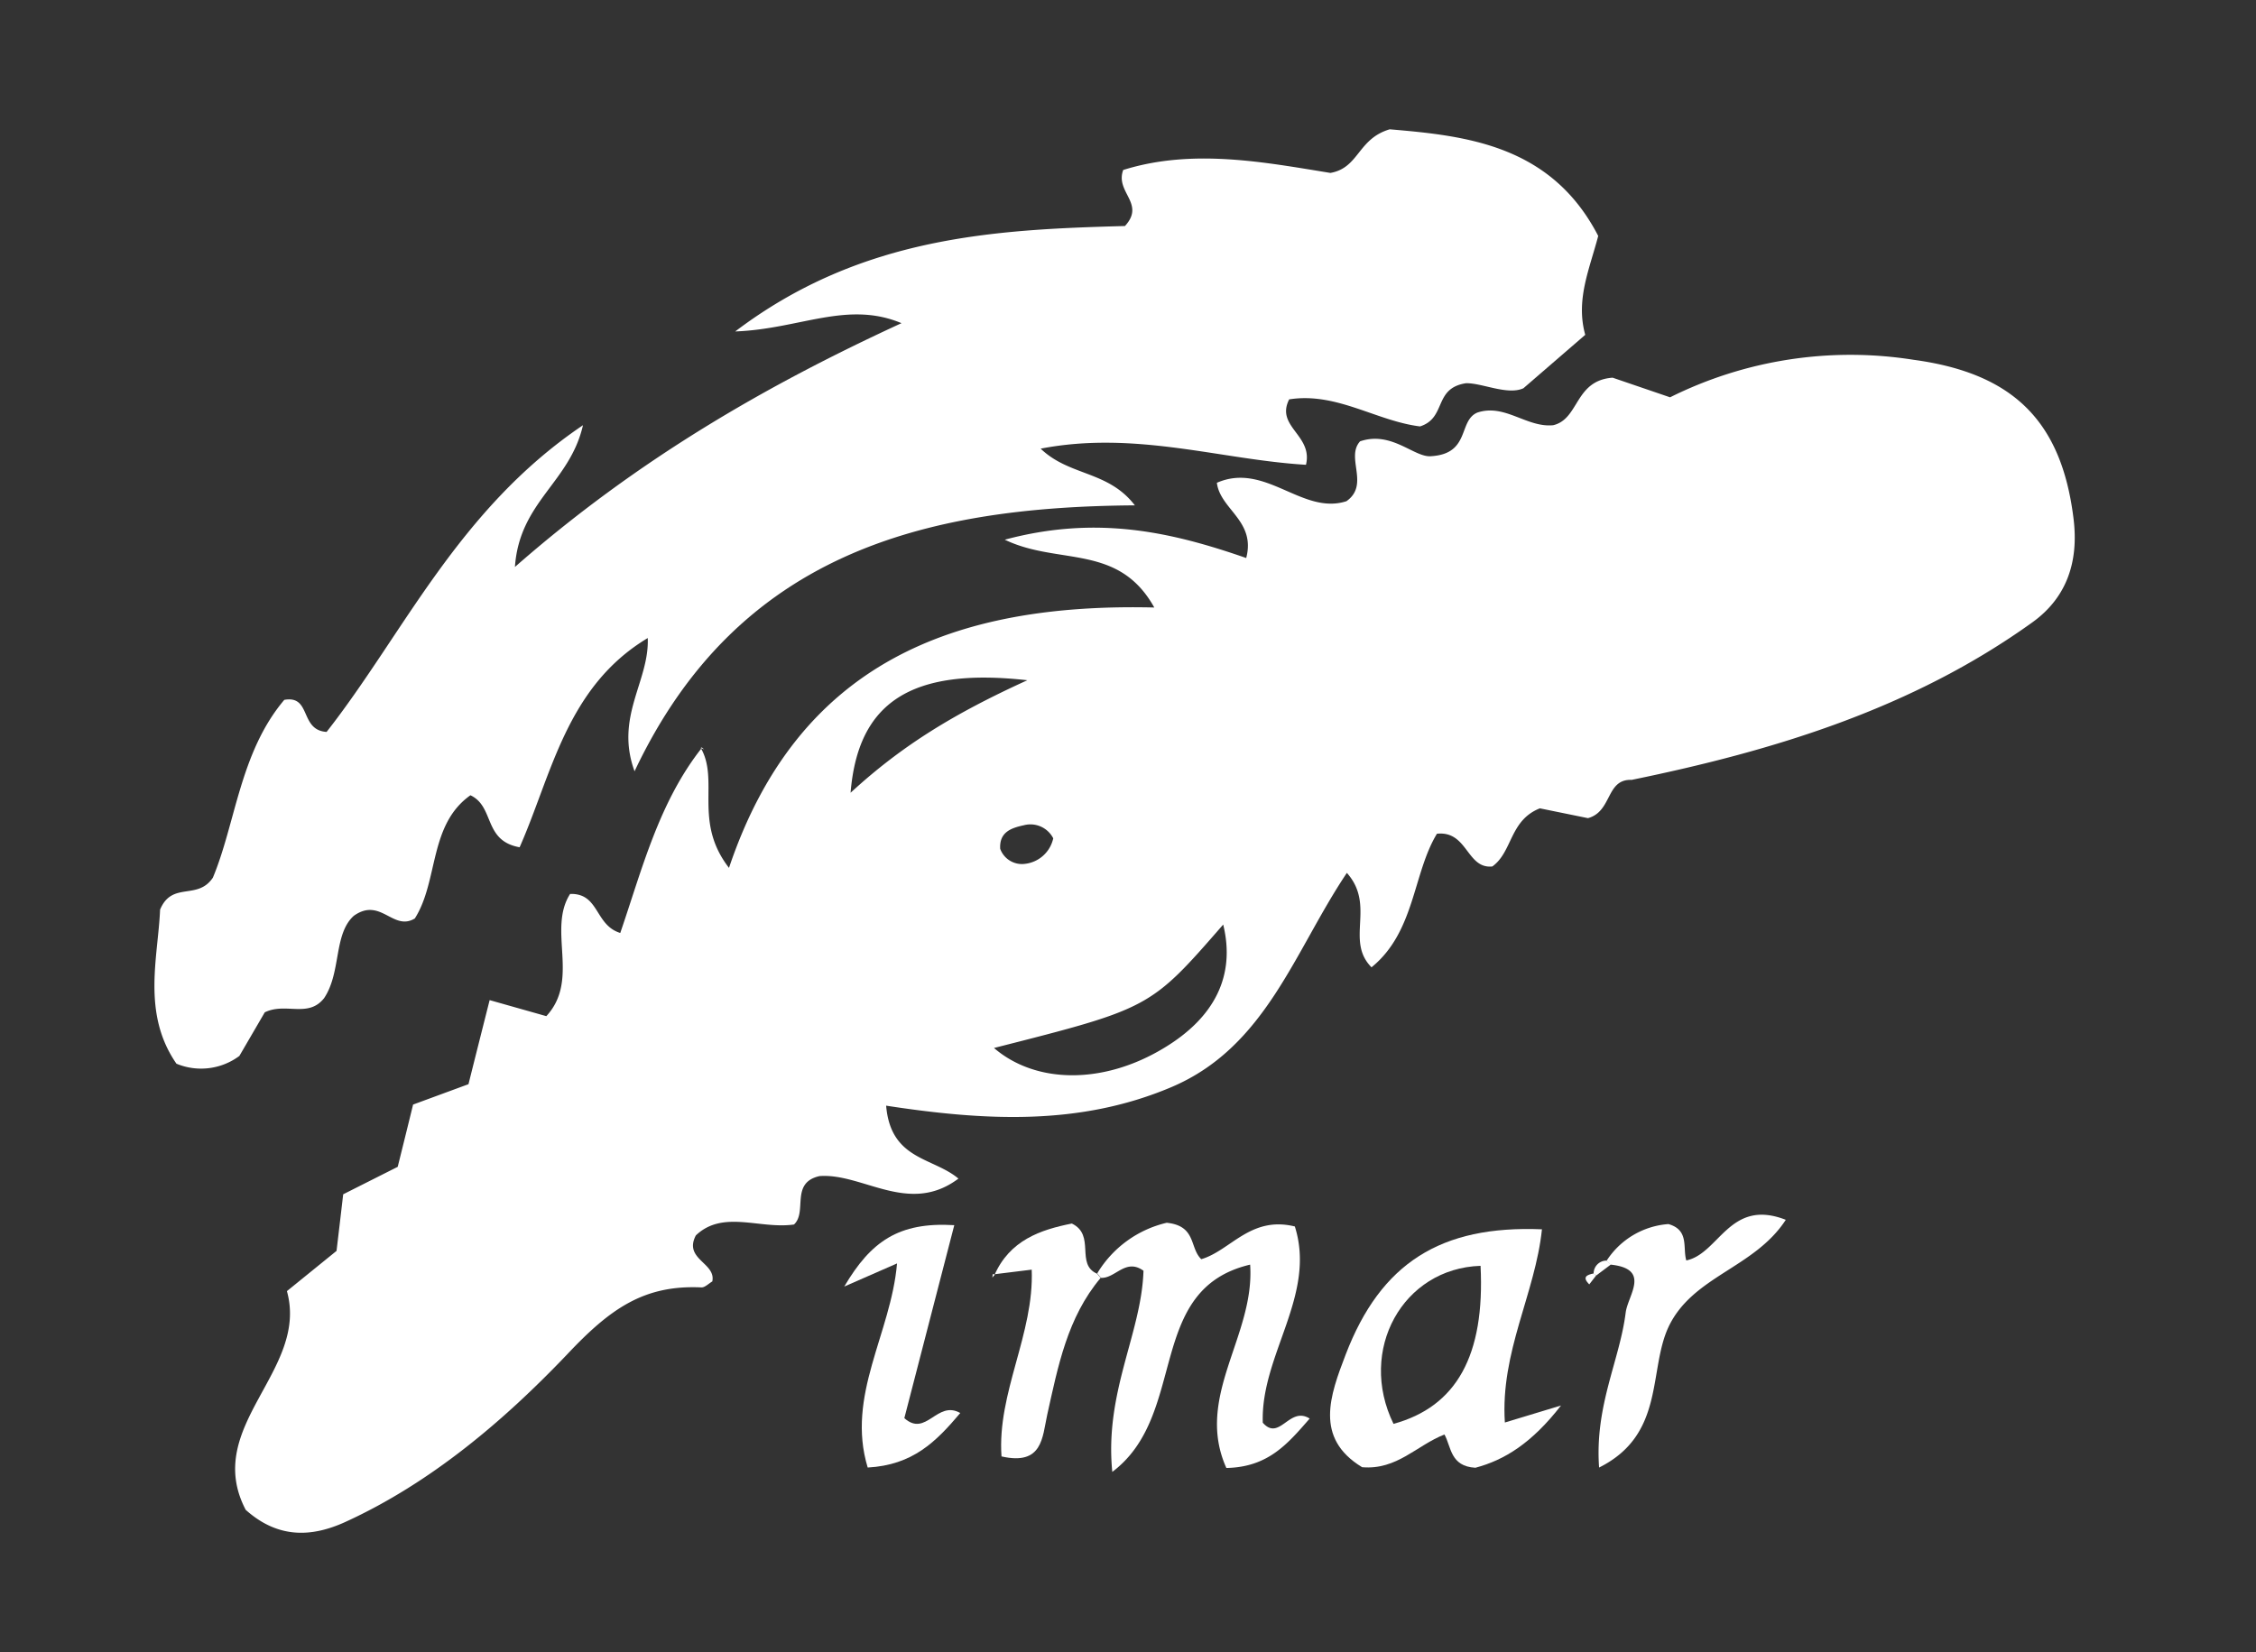 <svg id="Layer_1" data-name="Layer 1" xmlns="http://www.w3.org/2000/svg" viewBox="0 0 206.88 151.54"><rect x="0" y="0" width="206.88" height="151.54" fill="#333333" stroke="none"/><defs><style>.cls-1{fill:#fff;}</style></defs><path class="cls-1" d="M64.26,68.6c1.73,3-.71,6.74,2.59,11,6.33-18.82,20.66-24.32,39-23.88-3.29-5.91-8.79-3.85-13.71-6.22,8.47-2.27,15.29-.7,22.14,1.68.9-3.42-2.39-4.45-2.69-6.9,4.45-1.94,7.83,3,11.88,1.69,2.16-1.52-.1-4,1.25-5.49,2.91-1,5,1.54,6.55,1.36,3.58-.24,2.44-3.26,4.21-4C138,37,140,39.24,142.43,39c2.41-.57,1.95-4.1,5.45-4.36l5.27,1.8A37.08,37.08,0,0,1,175.48,33c9.17,1.24,13.58,5.66,14.67,14.59.48,3.92-.61,7.22-3.79,9.5-11,7.9-23.67,11.76-36.74,14.44-2.37-.09-1.76,2.9-4,3.51l-4.41-.9c-2.79,1.1-2.5,4-4.36,5.33-2.36.25-2.26-3.3-5.08-3-2.22,3.65-2,9-6,12.25-2.44-2.46.41-5.66-2.26-8.66-4.83,7.19-7.42,16-16.14,19.67-8.37,3.53-17,3.08-26.11,1.68.42,5,4.29,4.72,6.63,6.69-4.54,3.41-8.78-.53-12.74-.23-2.71.61-1.09,3.28-2.34,4.44-3.15.45-6.51-1.37-9,1-1.15,2.2,1.87,2.51,1.51,4.22-.35.21-.68.56-1,.55-5.31-.25-8.41,2-12.32,6.15-5.72,6-12.44,11.76-20.35,15.37-3.1,1.41-6.17,1.52-9.12-1.12-4-7.66,5.82-12.74,3.78-20.06l4.55-3.69c.18-1.52.39-3.27.61-5.19l5-2.52c.44-1.77.91-3.66,1.41-5.71l5.08-1.87c.62-2.48,1.24-4.94,1.94-7.71L50.1,93.2c3.11-3.36.08-7.91,2.18-11.21,2.69-.08,2.25,2.86,4.6,3.58,2-5.83,3.54-12,7.5-17ZM91.15,96.12c3.88,3.33,10.08,3.34,15.59,0,4.71-2.83,6.56-6.7,5.43-11.32C105.48,92.48,105.48,92.48,91.15,96.12Zm3.06-33.73C83.58,61.2,78.68,64.38,78,72.71,82.75,68.34,87.54,65.43,94.21,62.39ZM96.59,76.9a2.35,2.35,0,0,0-2.7-1.21c-1.15.25-2.26.62-2.17,2.16A2.12,2.12,0,0,0,94,79.23a3,3,0,0,0,2.58-2.32Z"/><path class="cls-1" d="M130.22,39.11c-4-.49-7.67-3.17-12-2.48-1.28,2.51,2.2,3.27,1.54,6-7.78-.46-15.63-3.16-24.33-1.48,2.65,2.54,6.18,2,8.64,5.2-19.52.13-36.48,4.5-45.88,24.39-1.83-5,1.37-8.26,1.21-12.22C51.93,63,50.6,71.05,47.65,77.71c-3.35-.6-2.27-3.72-4.51-4.77-3.84,2.72-2.91,7.85-5.1,11.3-2,1.21-3.13-2-5.6-.24-1.87,1.7-1.13,5.18-2.72,7.55-1.46,1.85-3.53.36-5.44,1.3l-2.33,4a5.88,5.88,0,0,1-5.77.71c-3.2-4.62-1.68-9.78-1.5-14.13,1.1-2.63,3.42-.82,4.84-2.93C21.61,75.51,22,69,26.07,64.19c2.51-.45,1.38,2.78,3.88,2.94C37,58.14,42,46.73,53.46,39c-1.21,5.28-5.82,7-6.24,13,11.22-9.84,23-16.63,35.45-22.36-5-2.09-9.32.54-15.25.76,11.52-8.73,23.82-9.35,35.74-9.67,1.91-2.08-.92-3.08-.16-5.14,6.37-2,13-.7,19,.27,2.64-.46,2.49-3.13,5.44-4,7,.59,14.81,1.43,19.12,9.78-.81,3.09-2.08,5.86-1.19,9.07l-5.67,4.9c-1.46.67-3.84-.51-5.28-.46C131.43,35.62,132.67,38.33,130.22,39.11Z"/><path class="cls-1" d="M100.62,116.79a10.12,10.12,0,0,1,6.37-4.64c2.74.28,2.08,2.31,3.17,3.34,2.68-.78,4.51-4,8.58-3,2,6.33-3.15,11.79-2.94,18,1.54,1.75,2.44-1.56,4.3-.38-2,2.29-3.79,4.46-7.64,4.53-2.94-6.55,2.64-12.12,2.18-18.65C105,118.26,109,129.73,102,135c-.73-7.33,2.68-12.69,2.86-18.45-1.65-1.19-2.59.74-3.91.65Z"/><path class="cls-1" d="M138,130.47l5.15-1.56c-2.68,3.45-5.18,5-7.85,5.71-2.32-.13-2.21-1.92-2.84-3.05-2.56,1-4.35,3.27-7.55,3-4.4-2.67-2.94-6.59-1.51-10.33,3.22-8.4,8.73-11.87,18-11.49C140.79,118.64,137.57,124,138,130.47Zm-10.23.13c5.8-1.58,8.41-6.28,8-14.5C128.64,116.33,124.48,123.83,127.79,130.6Z"/><path class="cls-1" d="M154.57,115.62c3.08-.57,4-5.77,9.19-3.74-2.9,4.46-8.57,5.15-10.77,9.86-1.84,4-.3,9.84-6.35,12.86-.41-5.69,1.89-9.81,2.44-14.22.2-1.58,2.35-4-1.38-4.39l-.37-.36a7.38,7.38,0,0,1,5.67-3.36c2,.57,1.24,2.29,1.68,3.46l-.17.16Z"/><path class="cls-1" d="M87.51,112.37c-1.66,6.4-3.13,12.09-4.58,17.7,2,1.79,3-1.69,5.13-.47-2.23,2.64-4.35,4.77-8.49,5-2-6.6,2.14-12.28,2.69-18.72L77.42,118C79.85,113.88,82.39,112.06,87.51,112.37Z"/><path class="cls-1" d="M91.17,117c1.41-3.26,4.26-4.21,7.12-4.78,2.22,1.07.29,3.74,2.33,4.61l.31.38c-3.06,3.63-3.91,8.12-4.9,12.56-.45,2.05-.41,4.67-4.19,3.81-.41-5.85,3-11.23,2.77-17.13l-3.57.44Z"/><path class="cls-1" d="M64.38,68.57l.19.17-.31-.14Z"/><path class="cls-1" d="M146.14,116.82a1.18,1.18,0,0,1,1.2-1.2l.38.36L146.36,117Z"/><polygon class="cls-1" points="91.04 116.85 91 117.18 91.18 116.95 91.04 116.85"/><path class="cls-1" d="M146.36,117l-.62.8c-.69-.68-.21-.88.4-1Z"/></svg>
